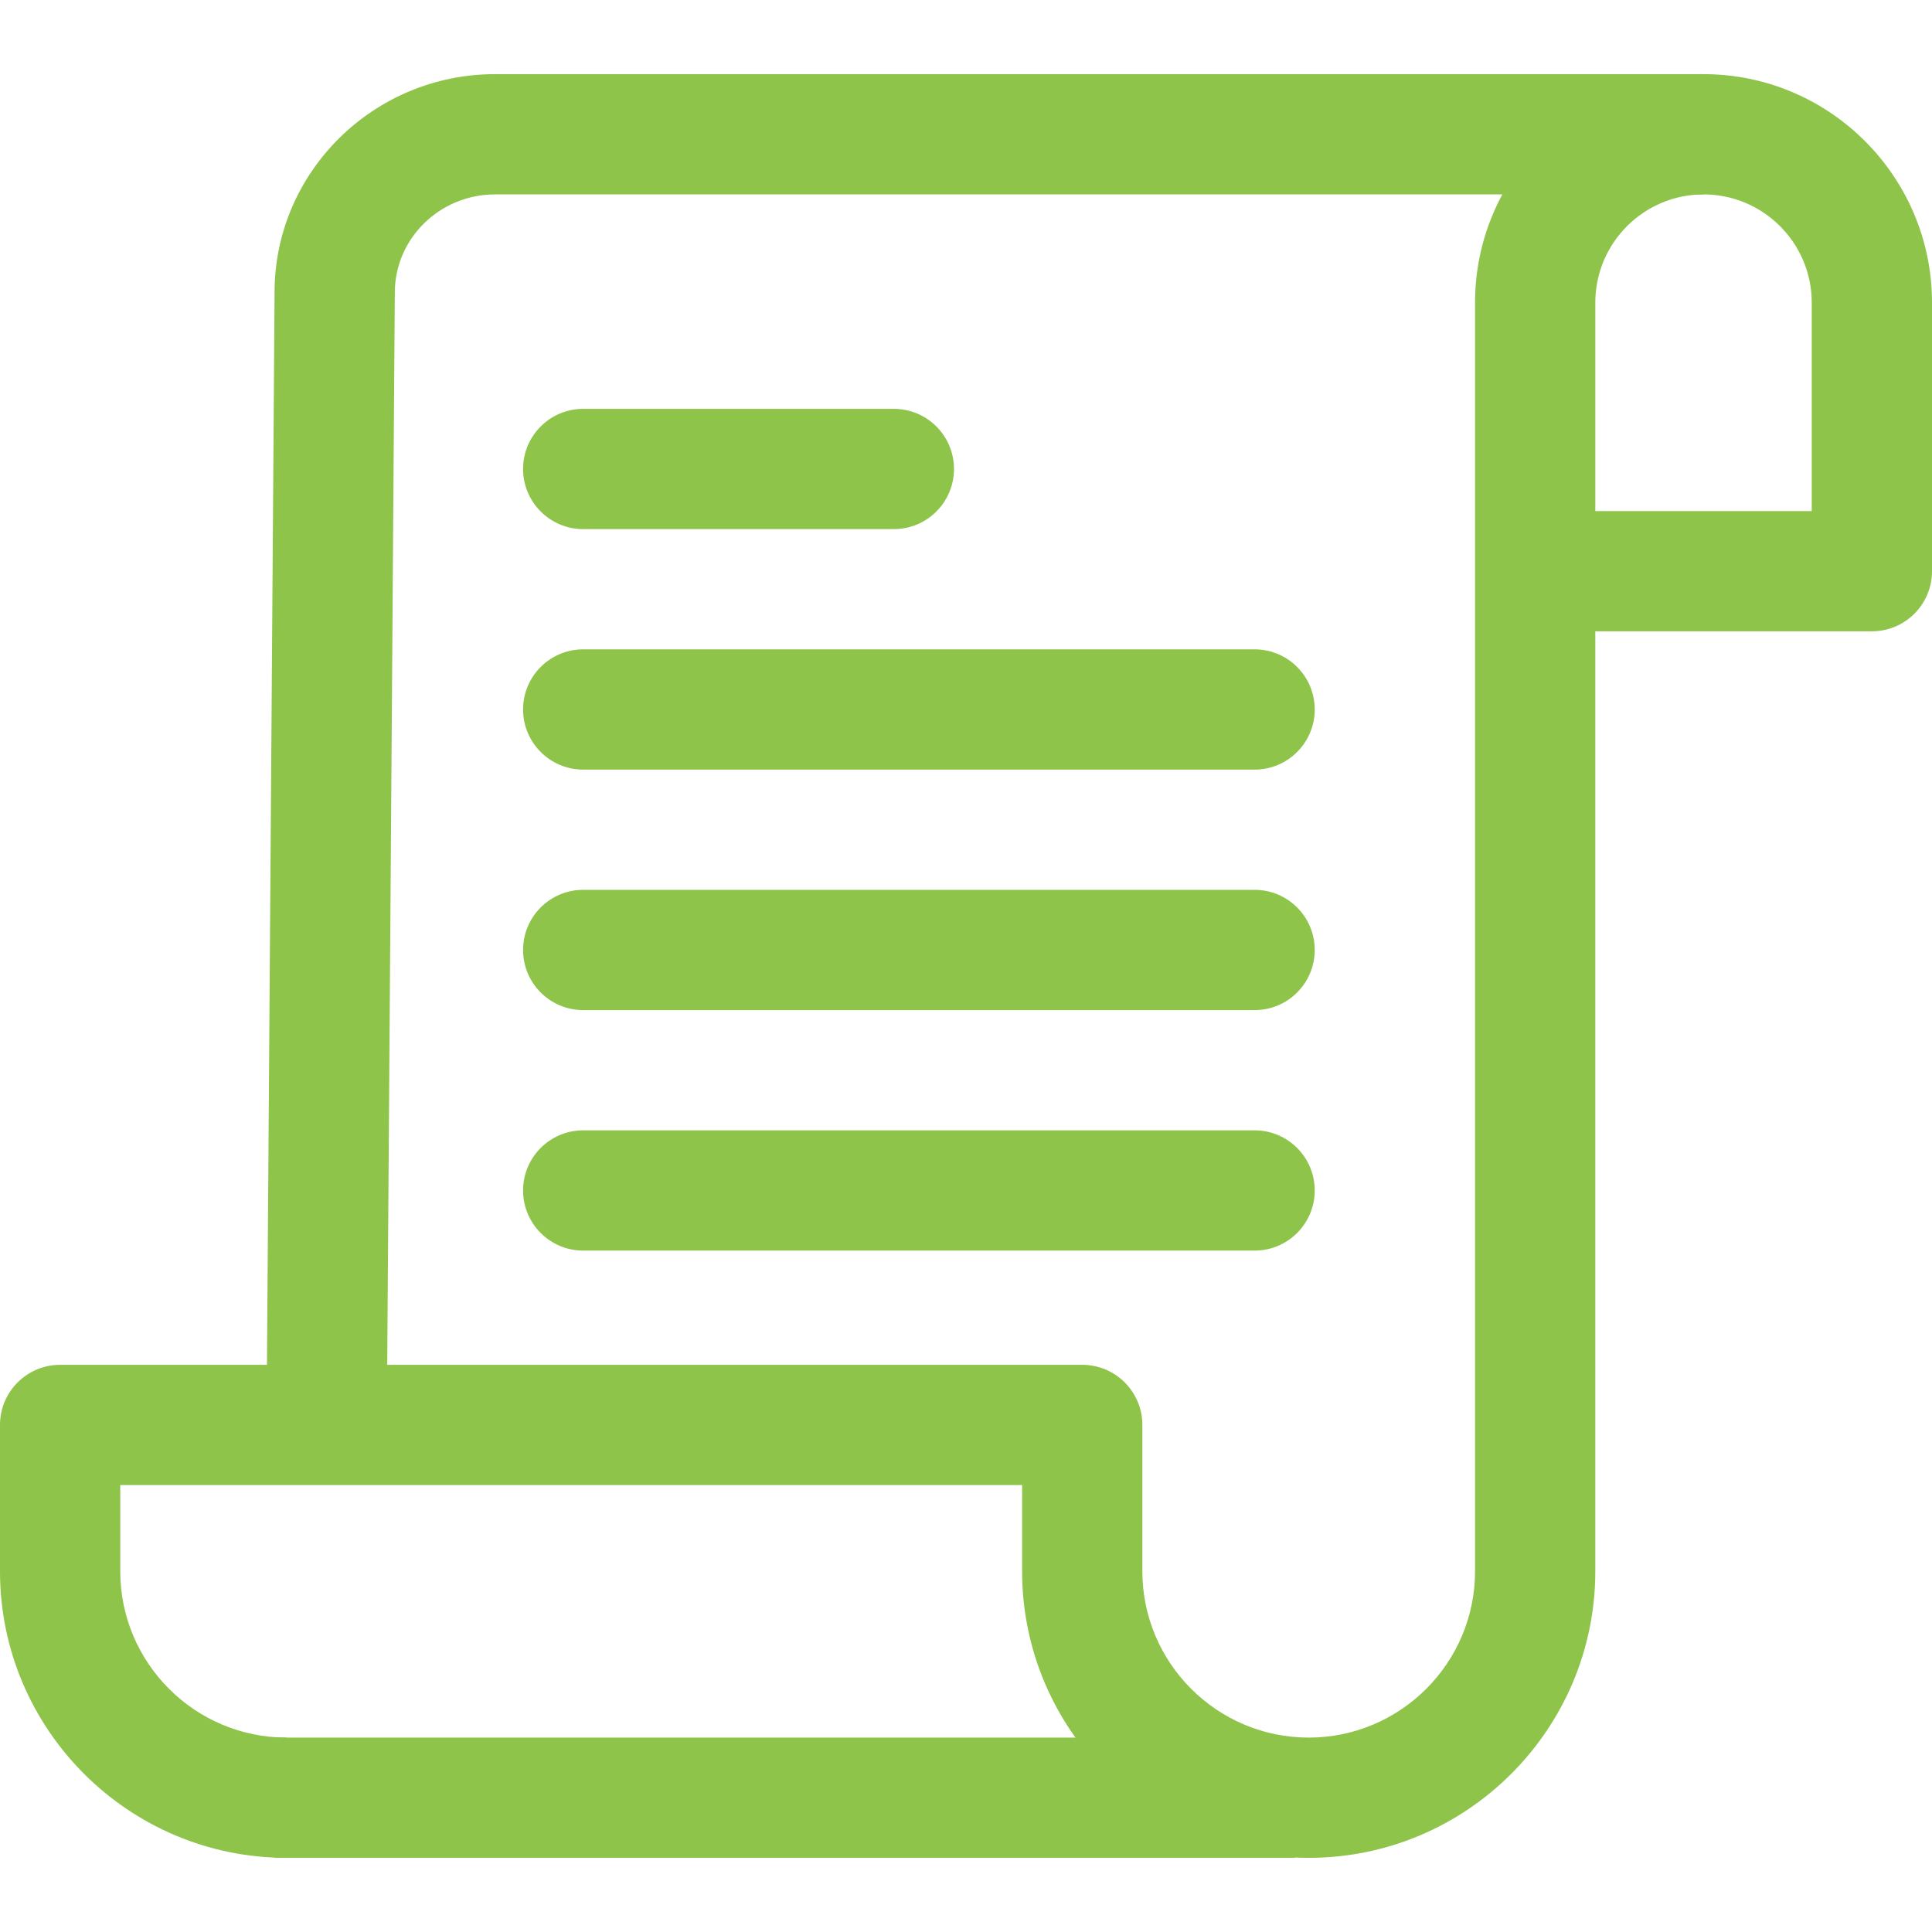 <?xml version="1.0" encoding="UTF-8" standalone="no"?>
<!-- Generator: Adobe Illustrator 19.0.0, SVG Export Plug-In . SVG Version: 6.00 Build 0)  -->

<svg
   xmlns:dc="http://purl.org/dc/elements/1.1/"
   xmlns:cc="http://creativecommons.org/ns#"
   xmlns:rdf="http://www.w3.org/1999/02/22-rdf-syntax-ns#"
   xmlns:svg="http://www.w3.org/2000/svg"
   xmlns="http://www.w3.org/2000/svg"
   xmlns:sodipodi="http://sodipodi.sourceforge.net/DTD/sodipodi-0.dtd"
   xmlns:inkscape="http://www.inkscape.org/namespaces/inkscape"
   version="1.1"
   id="Capa_1"
   x="0px"
   y="0px"
   viewBox="0 0 512 512"
   style="enable-background:new 0 0 512 512;"
   xml:space="preserve"
   sodipodi:docname="rule.svg"
   inkscape:version="0.92.2 (5c3e80d, 2017-08-06)"><defs
     id="defs1566" /><sodipodi:namedview
     pagecolor="#ffffff"
     bordercolor="#666666"
     borderopacity="1"
     objecttolerance="10"
     gridtolerance="10"
     guidetolerance="10"
     inkscape:pageopacity="0"
     inkscape:pageshadow="2"
     inkscape:window-width="1120"
     inkscape:window-height="652"
     id="namedview1564"
     showgrid="false"
     inkscape:zoom="0.4609375"
     inkscape:cx="-104.13559"
     inkscape:cy="256"
     inkscape:window-x="0"
     inkscape:window-y="23"
     inkscape:window-maximized="0"
     inkscape:current-layer="Capa_1" /><g
     id="g1495"><g
       id="g1493"><path
         d="M131.187,19.652c-32.212,0-58.423,25.972-58.423,57.775l-2.124,299.552l31.867,0.228l2.125-299.663    c0-14.351,11.913-26.025,26.556-26.025h320.266V19.652H131.187z"
         id="path1491"
         style="fill:#8dc449;fill-opacity:1" /></g></g><g
     id="g1501"><g
       id="g1499"><path
         d="M451.452,19.652c-33.386,0-60.548,27.161-60.548,60.548v336.199c0,24.304-19.779,44.083-44.083,44.083    s-44.083-19.779-44.083-44.083v-38.772c0-8.801-7.133-15.934-15.934-15.934H15.934C7.133,361.693,0,368.826,0,377.627v38.772    c0,41.879,34.071,75.95,75.95,75.95v-31.867c-24.309,0-44.083-19.779-44.083-44.083V393.56h239.004v22.838    c0,41.879,34.071,75.95,75.95,75.95c41.879,0,75.95-34.071,75.95-75.95V167.303h73.295c8.801,0,15.934-7.133,15.934-15.934v-71.17    C512,46.813,484.839,19.652,451.452,19.652z M480.133,135.436h-57.361V80.199c0-15.817,12.869-28.68,28.68-28.68    s28.68,12.864,28.68,28.68V135.436z"
         id="path1497"
         style="fill:#8dc449;fill-opacity:1" /></g></g><g
     id="g1507"><g
       id="g1505"><rect
         x="72.763"
         y="460.481"
         width="270.335"
         height="31.867"
         id="rect1503"
         style="fill:#8dc449;fill-opacity:1" /></g></g><g
     id="g1513"><g
       id="g1511"><path
         d="M236.88,108.349h-82.324c-8.801,0-15.934,7.133-15.934,15.934s7.133,15.934,15.934,15.934h82.324    c8.801,0,15.934-7.133,15.934-15.934S245.68,108.349,236.88,108.349z"
         id="path1509"
         style="fill:#8dc449;fill-opacity:1" /></g></g><g
     id="g1519"><g
       id="g1517"><path
         d="M332.481,172.083H154.556c-8.801,0-15.934,7.133-15.934,15.934s7.133,15.934,15.934,15.934h177.925    c8.801,0,15.934-7.133,15.934-15.934S341.282,172.083,332.481,172.083z"
         id="path1515"
         style="fill:#8dc449;fill-opacity:1" /></g></g><g
     id="g1525"><g
       id="g1523"><path
         d="M332.481,235.817H154.556c-8.801,0-15.934,7.133-15.934,15.934c0,8.801,7.133,15.934,15.934,15.934h177.925    c8.801,0,15.934-7.128,15.934-15.934C348.415,242.95,341.282,235.817,332.481,235.817z"
         id="path1521"
         style="fill:#8dc449;fill-opacity:1" /></g></g><g
     id="g1531"><g
       id="g1529"><path
         d="M332.481,299.552H154.556c-8.801,0-15.934,7.133-15.934,15.934s7.133,15.934,15.934,15.934h177.925    c8.801,0,15.934-7.133,15.934-15.934S341.282,299.552,332.481,299.552z"
         id="path1527"
         style="fill:#8dc449;fill-opacity:1" /></g></g><g
     id="g1533" /><g
     id="g1535" /><g
     id="g1537" /><g
     id="g1539" /><g
     id="g1541" /><g
     id="g1543" /><g
     id="g1545" /><g
     id="g1547" /><g
     id="g1549" /><g
     id="g1551" /><g
     id="g1553" /><g
     id="g1555" /><g
     id="g1557" /><g
     id="g1559" /><g
     id="g1561" /></svg>